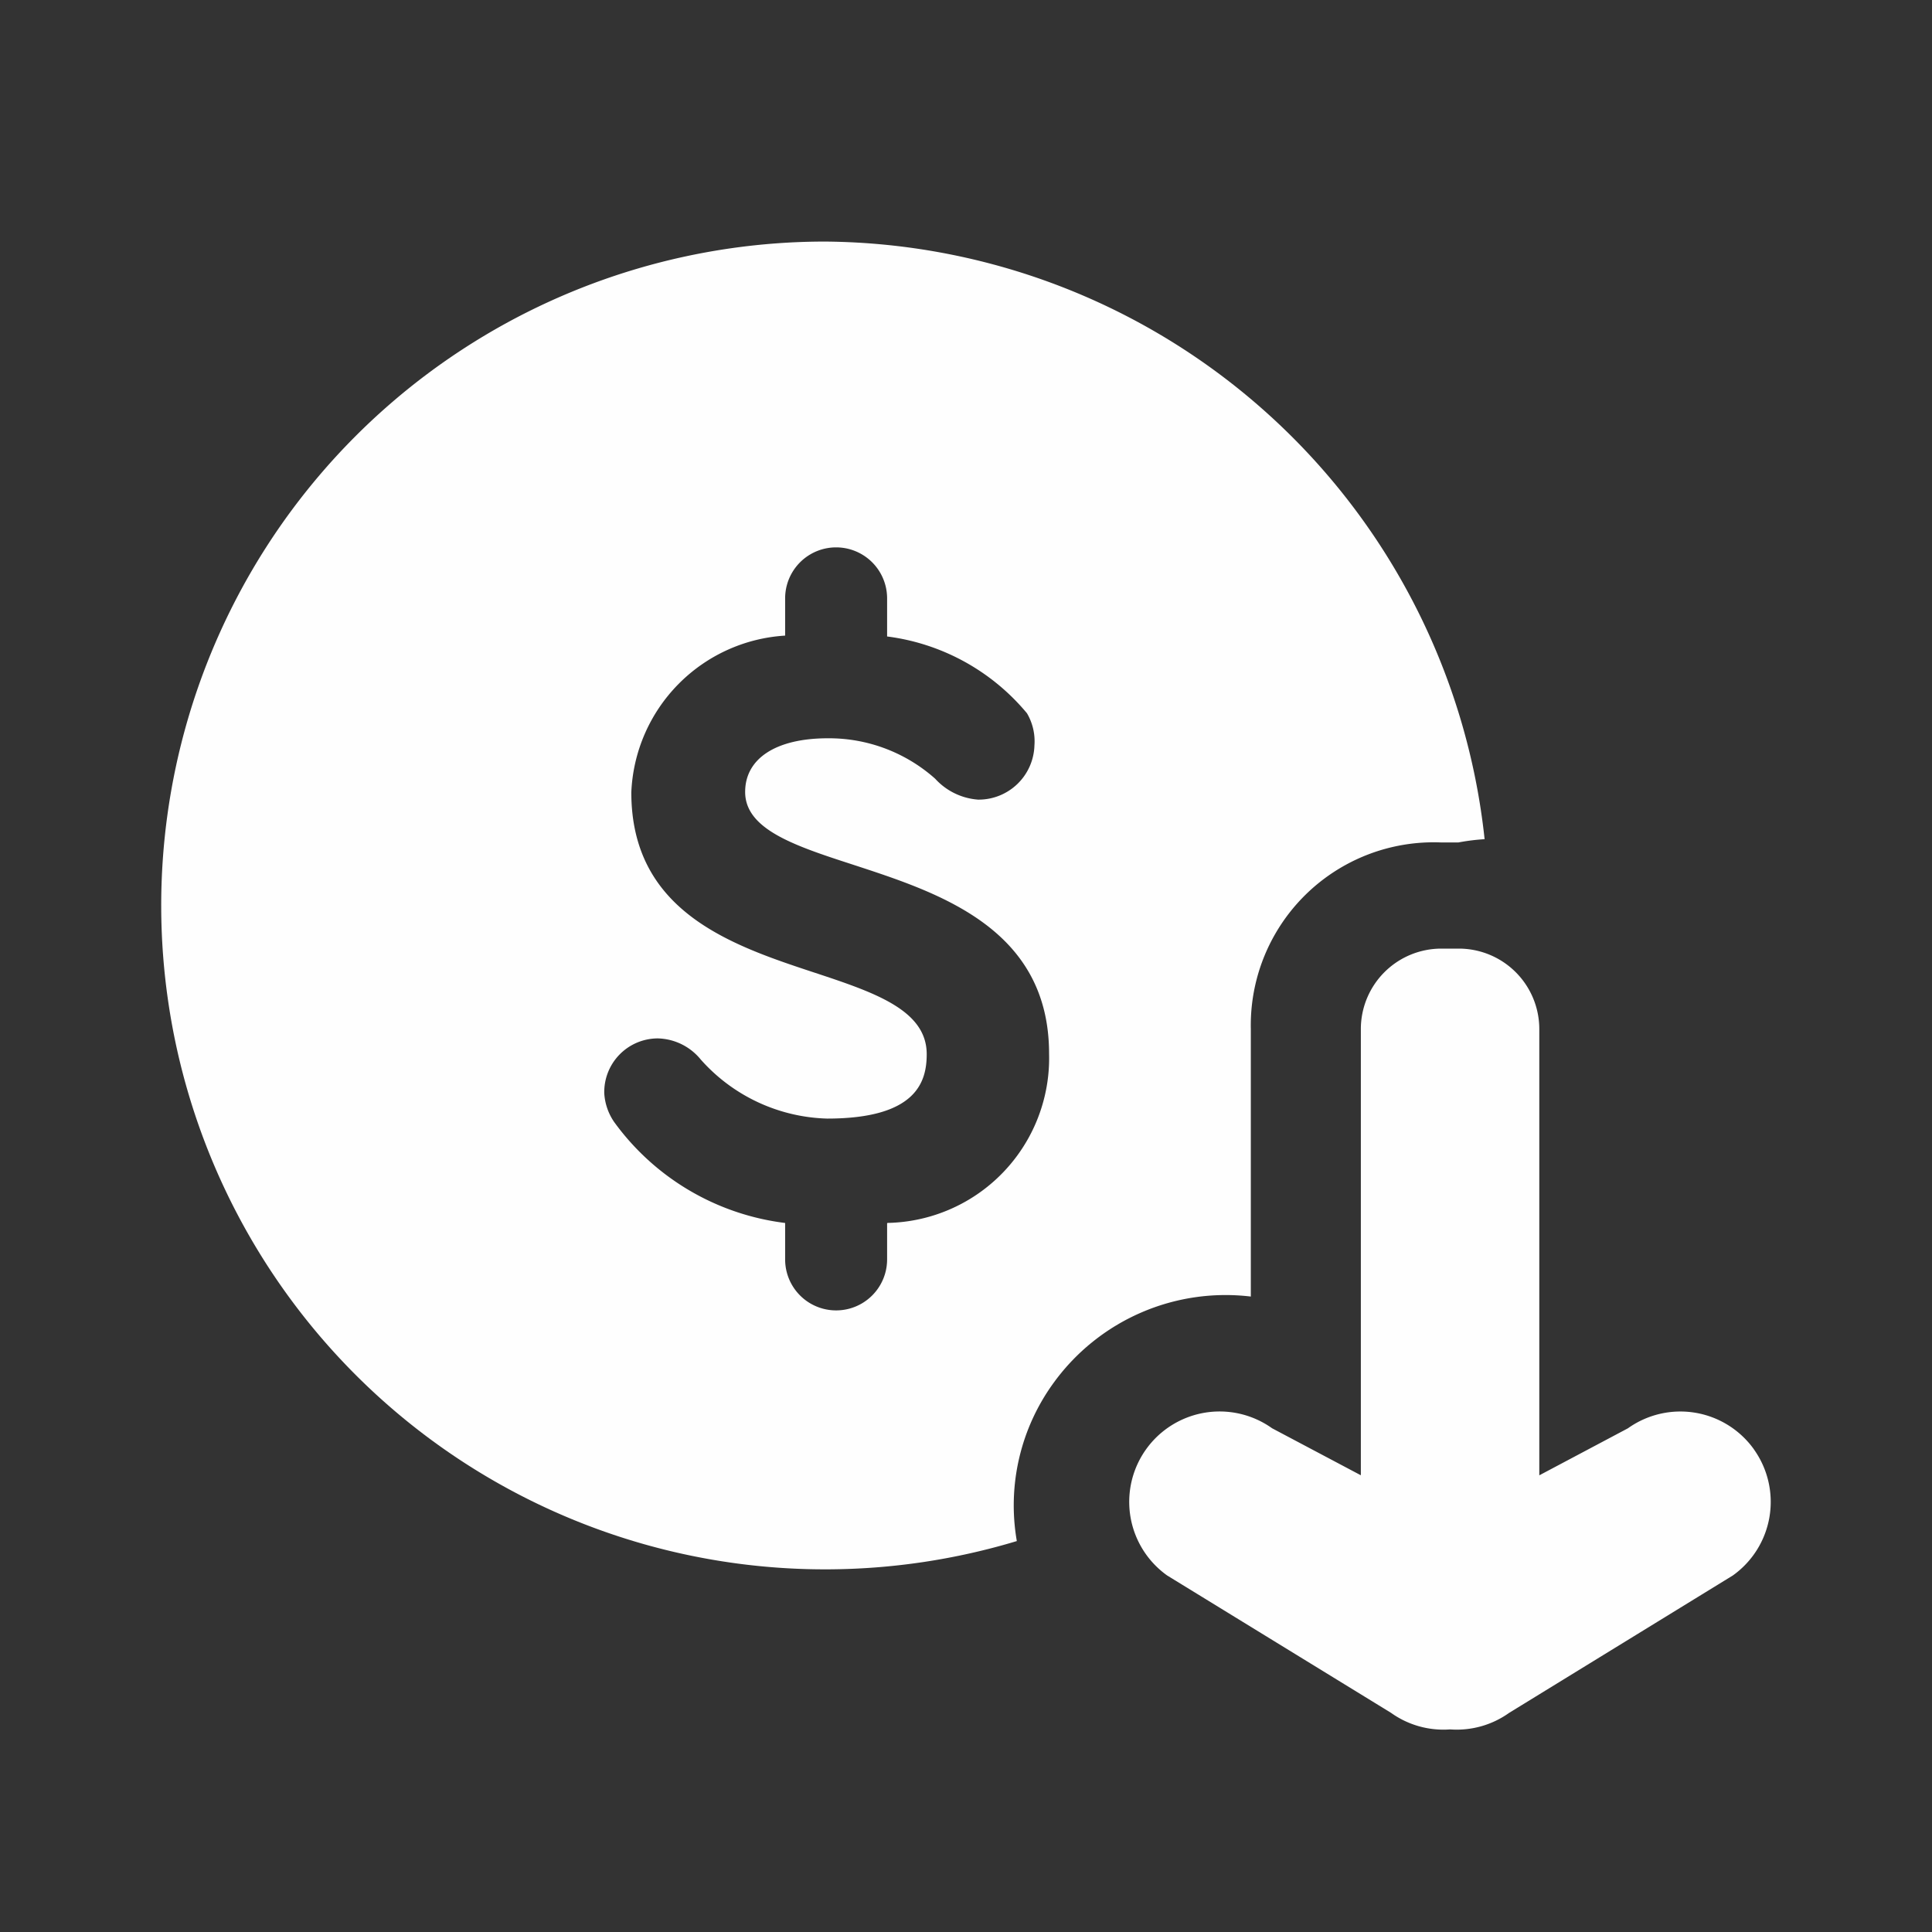 <svg xmlns="http://www.w3.org/2000/svg" width="24" height="24" viewBox="0 0 35.998 35.998"><rect x="0" y="0" width="35.998" height="35.998" fill="#333333" stroke="none"/><defs><style>.a{fill:none;}.b{fill:#fefefe;fill-rule:evenodd;}</style></defs><g transform="translate(-987 -341)"><path class="a" d="M0,0H36V36H0Z" transform="translate(987 341.001)"/><g transform="translate(989.999 345.501)"><path class="b" d="M11.762,9.412a1.684,1.684,0,0,0-2.349-.393l-1.651.876V1.581a1.5,1.5,0,0,0-1.5-1.5H5.937a1.5,1.5,0,0,0-1.5,1.5V9.894L2.783,9.018A1.684,1.684,0,0,0,.828,11.761L5,14.321a1.677,1.677,0,0,0,1.1.308,1.679,1.679,0,0,0,1.1-.308l4.168-2.56a1.684,1.684,0,0,0,.393-2.349" transform="translate(17.92 13.093)"/><path class="b" d="M13.53,18.472v.674a.95.95,0,0,1-1.9,0v-.679a4.636,4.636,0,0,1-3.187-1.883,1.056,1.056,0,0,1-.183-.532,1,1,0,0,1,.993-1.024,1.063,1.063,0,0,1,.805.394,3.267,3.267,0,0,0,2.354,1.1c1.665,0,1.856-.685,1.856-1.2,0-.829-.986-1.155-2.129-1.532-1.531-.506-3.375-1.135-3.375-3.346a3.055,3.055,0,0,1,2.866-2.921V6.829a.95.95,0,0,1,1.9,0v.71A4.057,4.057,0,0,1,16.136,8.97a1.029,1.029,0,0,1,.139.6,1.04,1.04,0,0,1-1.049,1.009,1.2,1.2,0,0,1-.8-.389,2.974,2.974,0,0,0-2-.754c-.962,0-1.541.374-1.541,1,0,.694.916,1,1.979,1.345,1.6.524,3.684,1.177,3.684,3.533a3.071,3.071,0,0,1-3.009,3.152M12.37.181a12.37,12.37,0,1,0,3.577,24.213,3.881,3.881,0,0,1,.7-2.968,3.957,3.957,0,0,1,3.66-1.588V14.855a3.409,3.409,0,0,1,3.546-3.478h.321a3.949,3.949,0,0,1,.489-.061A12.456,12.456,0,0,0,12.37.181" transform="translate(0 -0.181)"/></g></g></svg>